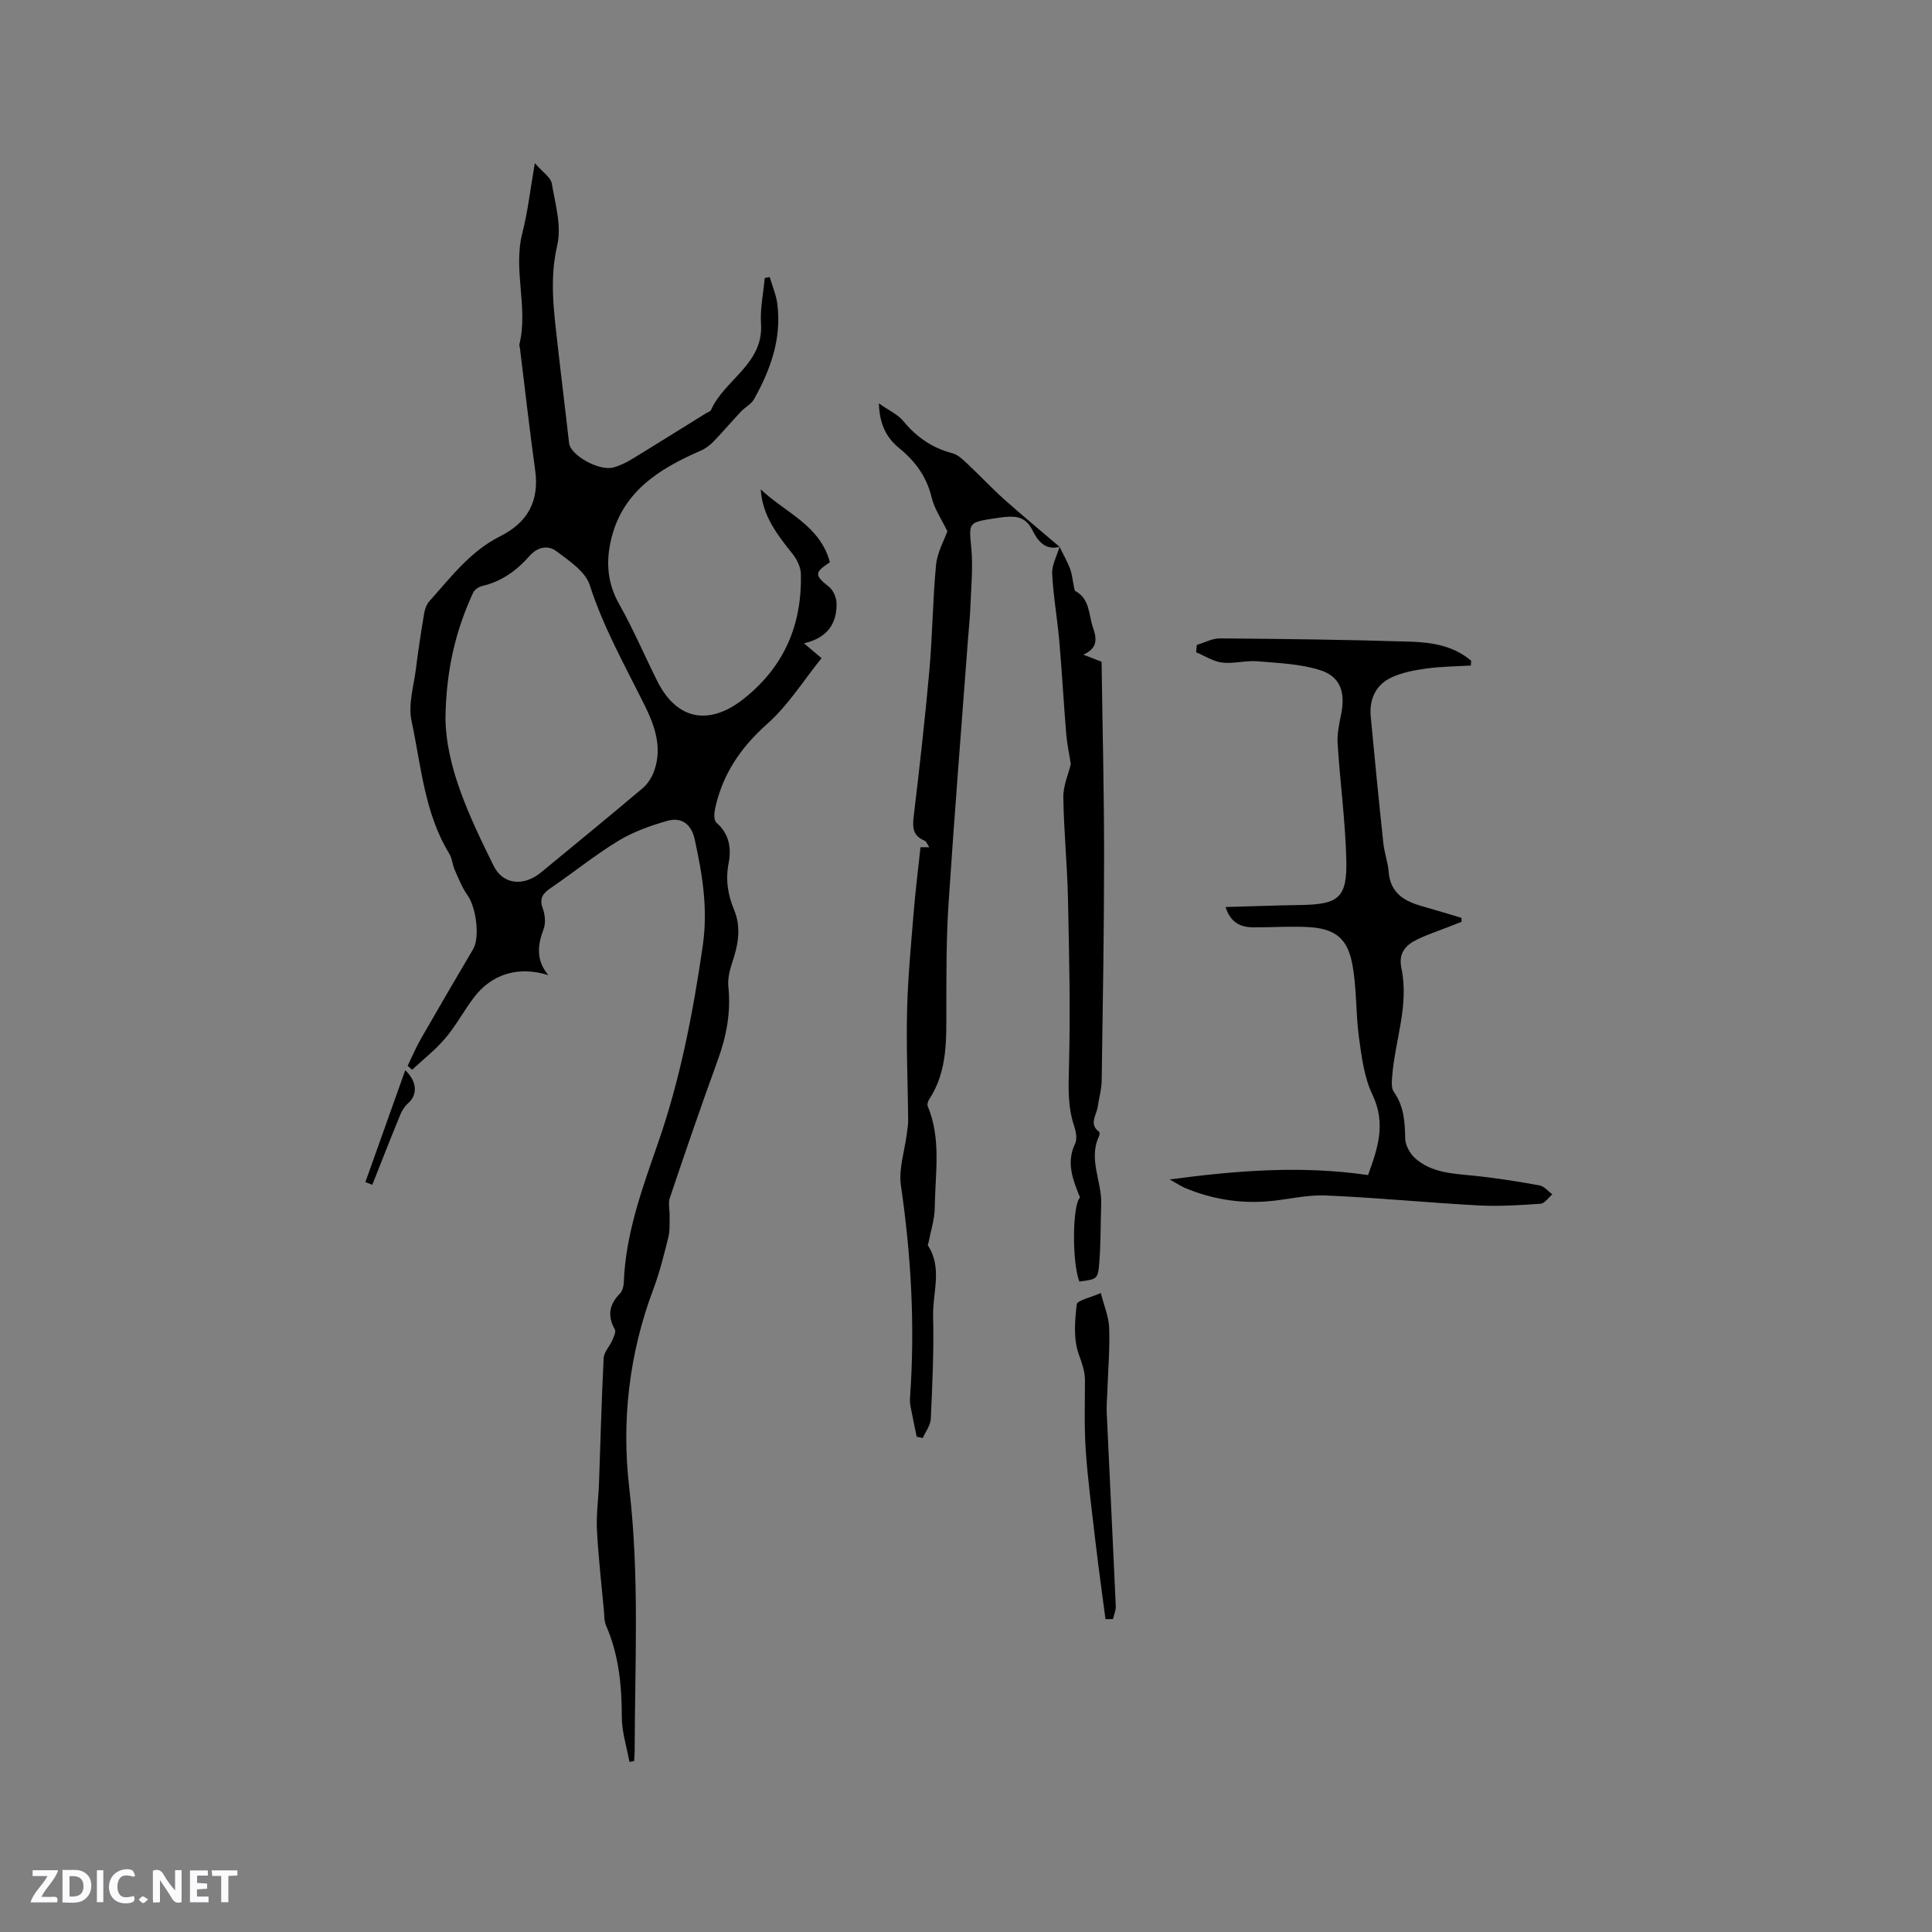 <svg enable-background="new 0 0 400 400" viewBox="0 0 400 400" xmlns="http://www.w3.org/2000/svg"><rect x="0" y="0" width="400" height="400" fill="#808080" stroke="none"/><g fill="#fbfafc"><path d="m37.59 393.81c-.92.31-1.52.05-2-.78-.7-1.2-1.52-2.34-2.47-3.78v4.59c-.55.03-.95.05-1.41.07-.03-.37-.06-.64-.06-.91 0-1.91 0-3.81 0-5.7 1.13-.41 1.77-.03 2.29.91.62 1.11 1.38 2.14 2.31 3.19v-4.2h1.35v6.61z"/><path d="m12.94 393.88v-6.75c1.9.19 3.93-.54 5.37 1.29.8 1.01.78 2.88.03 3.97-1.37 1.97-3.4 1.51-5.4 1.49m1.45-1.22c2.04.12 2.92-.58 2.89-2.21-.03-1.51-.98-2.19-2.89-2z"/><path d="m11.81 393.87h-5.49c.68-2.18 2.47-3.48 3.51-5.45h-3.08v-1.21h5.29c-.71 2.13-2.44 3.48-3.47 5.51.86 0 1.63.04 2.39-.01.79-.05 1.14.21.85 1.16"/><path d="m39.33 393.86v-6.61h3.7v1.07h-2.22v1.52c.68.04 1.34.09 2.07.13v1.07c-.72.05-1.38.09-2.1.14v1.48h2.4v1.19h-3.85z"/><path d="m27.71 388.56c-1.15-.3-2.46-.61-3.1.64-.37.73-.41 1.93-.06 2.67.63 1.35 1.99.93 3.17.68.35.94-.01 1.32-.93 1.46-1.62.25-3.05-.27-3.76-1.48-.73-1.24-.6-3.03.31-4.17.88-1.11 2.71-1.7 4-1.16.32.13.44.74.65 1.12-.1.08-.19.16-.28.24"/><path d="m49.15 387.24v1.07c-.59.02-1.17.05-1.87.08v5.44h-1.48v-5.44h-1.85c-.05-.4-.08-.73-.13-1.15z"/><path d="m20.06 387.21h1.33v6.62h-1.33z"/><path d="m30.68 393.25c-.49.38-.8.79-1.05.76-.32-.05-.6-.45-.9-.7.26-.24.51-.64.8-.67.29-.04.62.3 1.15.61"/></g><path d="m113.53 201.89c-6.15-1.93-11.73-.3-15.5 4.74-2.03 2.71-3.65 5.75-5.83 8.32-2.03 2.4-4.56 4.37-6.87 6.53-.31-.27-.62-.54-.93-.81.9-1.86 1.7-3.78 2.73-5.57 3.56-6.22 7.18-12.42 10.83-18.59 1.41-2.39.67-8.58-1.18-11.18-1.13-1.59-1.85-3.47-2.65-5.27-.47-1.05-.51-2.33-1.1-3.29-5.17-8.45-5.83-18.22-7.83-27.53-.73-3.39.47-7.21.92-10.82.47-3.79 1.05-7.56 1.68-11.33.15-.9.48-1.92 1.07-2.58 4.44-4.96 8.49-10.38 14.65-13.46 5.7-2.85 8.18-7.28 7.28-13.72-1.17-8.37-2.1-16.77-3.14-25.15-.04-.32-.18-.65-.11-.94 1.84-7.62-1.37-15.35.6-23.02 1.13-4.38 1.62-8.92 2.58-14.44 1.66 1.91 3.3 2.94 3.51 4.2.73 4.25 2.06 8.84 1.13 12.82-1.66 7.09-.67 13.87.1 20.78.75 6.72 1.6 13.43 2.35 20.16.27 2.47 6.15 5.85 9.17 5.04 1.31-.35 2.58-.97 3.75-1.67 5.16-3.14 10.27-6.35 15.4-9.53.36-.22.91-.36 1.06-.68 2.8-6.33 10.91-9.51 10.36-17.9-.2-3.12.49-6.29.77-9.44.34-.07.69-.13 1.03-.2.54 1.86 1.34 3.69 1.58 5.59.91 7.14-1.4 13.59-4.82 19.69-.58 1.04-1.86 1.67-2.72 2.58-1.92 2.04-3.73 4.19-5.68 6.2-.74.76-1.66 1.46-2.63 1.88-8.81 3.83-16.56 8.7-18.71 19.04-.93 4.44-.52 8.61 1.82 12.75 2.91 5.15 5.23 10.63 7.88 15.92 4.07 8.13 10.8 9.29 17.9 3.67 8.41-6.67 12.06-15.33 11.84-25.8-.03-1.4-.77-2.99-1.66-4.11-3.17-3.99-6.32-7.93-6.66-13.46 5.03 4.81 12.3 7.42 14.32 15.11-3.26 2.1-3.18 2.72-.21 5.05.89.7 1.56 2.22 1.59 3.39.09 4.23-1.88 7.21-6.74 8.33 1.31 1.11 2.13 1.81 3.63 3.08-3.72 4.6-6.89 9.74-11.22 13.58-5.55 4.93-9.33 10.51-10.84 17.68-.19.9-.24 2.33.28 2.78 2.69 2.32 3.15 5.33 2.54 8.42-.66 3.39-.16 6.53 1.11 9.57 1.59 3.81.84 7.4-.39 11.08-.52 1.56-.94 3.32-.77 4.92.55 5.3-.4 10.27-2.21 15.23-3.44 9.44-6.7 18.96-9.91 28.48-.38 1.14 0 2.52-.04 3.79-.04 1.46.08 2.98-.27 4.38-.9 3.59-1.78 7.22-3.08 10.67-5.04 13.36-6.64 27.3-5.01 41.24 2.14 18.17 1.16 36.28 1.12 54.42 0 .71-.08 1.42-.12 2.12-.32.05-.64.1-.96.15-.56-3.09-1.57-6.19-1.58-9.28-.01-6.54-.61-12.88-3.26-18.94-.41-.93-.35-2.07-.45-3.12-.51-5.56-1.15-11.12-1.44-16.69-.16-3.16.3-6.34.42-9.51.32-8.69.53-17.38.97-26.06.06-1.22 1.2-2.36 1.73-3.58.33-.75.88-1.84.59-2.35-1.59-2.82-1.18-5.16 1.04-7.42.52-.53.78-1.52.81-2.32.38-10.11 3.82-19.46 7.09-28.86 4.6-13.25 7.23-26.88 9.25-40.78 1.13-7.81-.08-14.81-1.66-22.09-.66-3.05-2.65-4.69-5.68-3.83-3.49.99-7.04 2.26-10.12 4.13-4.88 2.97-9.34 6.6-14.07 9.82-1.62 1.1-2.32 2.12-1.59 4.16.47 1.3.65 3.03.18 4.28-1.28 3.37-1.59 6.5.98 9.55zm-21.3-53.24c.1 10.16 4.95 20.44 9.95 30.57 2 4.05 6.3 4.31 9.85 1.39 7.03-5.79 14.08-11.55 21.03-17.43 1.06-.89 1.91-2.26 2.38-3.57 1.73-4.88.11-9.4-2.04-13.72-4.04-8.13-8.49-16.02-11.3-24.76-.9-2.8-4.25-5.01-6.86-6.98-1.75-1.33-3.91-.97-5.63.98-2.62 2.98-5.75 5.26-9.74 6.18-.72.17-1.62.76-1.91 1.39-3.58 7.74-5.58 15.86-5.73 25.95z" fill="#010000"/><path d="m283.24 243.28c1.97-5.43 3.8-10.6.9-16.66-1.72-3.6-2.24-7.87-2.79-11.9-.7-5.1-.42-10.37-1.43-15.4-1.06-5.28-3.78-7.12-9.24-7.39-3.7-.18-7.41.08-11.12.07-2.62-.01-4.75-.87-5.82-4.21 5.37-.15 10.5-.34 15.63-.42 7.8-.13 9.57-1.52 9.37-9.41-.21-8.02-1.29-16.01-1.8-24.03-.13-2.05.36-4.18.76-6.23.85-4.42-.2-7.64-4.4-8.96-4.12-1.3-8.63-1.47-12.99-1.83-2.4-.2-4.89.56-7.27.27-1.86-.22-3.61-1.39-5.4-2.14.05-.51.1-1.01.15-1.52 1.6-.47 3.21-1.37 4.81-1.35 13.13.11 26.27.26 39.4.68 4.47.14 9 .86 12.58 3.95-.02.33-.03.66-.05.99-3.07.19-6.17.2-9.21.62-2.46.34-5.01.81-7.23 1.85-3.3 1.54-4.63 4.55-4.29 8.15.82 8.74 1.68 17.47 2.61 26.2.21 1.99.95 3.93 1.1 5.92.35 4.39 3.26 6.07 6.96 7.1 2.71.76 5.4 1.6 8.11 2.4.01.27.02.54.03.81-.9.35-1.79.7-2.69 1.06-2.16.85-4.38 1.58-6.46 2.58-2.44 1.17-3.98 2.85-3.31 5.99 1.61 7.6-1.31 14.87-1.91 22.31-.09 1.1-.22 2.51.34 3.3 2.11 2.96 2.29 6.2 2.35 9.65.03 1.4 1 3.14 2.09 4.1 3.36 2.97 7.68 3.14 11.93 3.57 4.62.46 9.22 1.2 13.79 2.02.96.17 1.77 1.21 2.66 1.85-.81.68-1.58 1.89-2.43 1.95-4.28.3-8.6.58-12.88.35-10.57-.57-21.12-1.62-31.69-2.06-4.07-.17-8.18.95-12.29 1.24-5.78.41-11.4-.55-16.76-2.8-.83-.35-1.59-.87-3.19-1.76 14.07-1.87 27.28-2.9 41.08-.91z" fill="#010000"/><path d="m219.37 113.21c-3.06.84-4.63-1.43-5.6-3.41-1.33-2.7-3.25-3-5.7-2.76-.63.06-1.26.15-1.89.24-5.84.89-5.58.86-5.07 6.33.36 3.97-.06 8.02-.2 12.03-.08 2.12-.31 4.22-.47 6.34-1.37 18.34-2.84 36.68-4.05 55.03-.47 7.15-.45 14.34-.46 21.52-.01 6.58.3 13.17-3.53 19.04-.26.4-.49 1.06-.33 1.44 2.86 6.85 1.54 14.01 1.46 21.05-.03 2.42-.84 4.83-1.3 7.24-.04.2-.19.46-.11.58 3.05 4.65.95 9.73 1.07 14.58.18 7.09-.16 14.2-.48 21.29-.06 1.35-1.08 2.66-1.66 3.98-.42-.09-.84-.18-1.26-.27-.43-2.12-.89-4.24-1.29-6.36-.12-.62-.12-1.27-.08-1.9 1.04-14.65.23-29.19-1.89-43.72-.51-3.47.78-7.21 1.23-10.82.12-.94.28-1.89.27-2.83-.08-7.53-.41-15.06-.23-22.57.16-6.77.81-13.53 1.36-20.28.36-4.5.93-8.98 1.42-13.57h1.82c-.42-.61-.6-1.21-.96-1.35-2.85-1.16-2.47-3.32-2.18-5.76 1.17-9.87 2.29-19.74 3.17-29.64.64-7.22.67-14.49 1.37-21.7.25-2.6 1.68-5.09 2.34-6.97-1.16-2.41-2.68-4.6-3.26-7.01-1.02-4.27-3.37-7.46-6.65-10.14-2.58-2.11-4.11-4.75-4.27-9.33 2.12 1.5 3.94 2.31 5.07 3.68 2.73 3.31 5.98 5.56 10.15 6.65 1.11.29 2.12 1.26 3.01 2.09 2.62 2.45 5.07 5.08 7.74 7.48 3.74 3.33 7.61 6.53 11.44 9.8z" fill="#010000"/><path d="m219.36 113.21c.73 1.49 1.57 2.94 2.16 4.48.44 1.15.54 2.42.8 3.63.08.37.11.94.35 1.07 3 1.63 2.69 4.83 3.59 7.44.76 2.2 1.19 4.32-1.97 5.71 1.43.56 2.36.92 3.78 1.47.18 13.24.52 26.68.52 40.12 0 15.57-.27 31.15-.5 46.72-.03 1.77-.58 3.52-.82 5.3-.23 1.73-1.91 3.56.3 5.19.14.1.09.64-.03.9-2.26 4.76.61 9.35.45 14.04-.14 4.11-.07 8.24-.41 12.34-.27 3.25-.49 3.23-4.11 3.71-1.56-4.01-1.44-15.96.14-17.38-1.44-3.63-2.94-7.16-1.02-11.17.47-.99.17-2.55-.22-3.71-1.33-4-1.16-8-1.05-12.18.31-11.62.04-23.27-.21-34.9-.15-6.99-.86-13.96-.96-20.94-.03-2.36 1.04-4.73 1.55-6.87-.32-2.06-.78-4.13-.95-6.22-.53-6.43-.88-12.87-1.44-19.3-.41-4.64-1.24-9.25-1.47-13.89-.07-1.82.99-3.7 1.52-5.56z" fill="#010000"/><path d="m228.88 335.23c-.31-2.33-.63-4.65-.93-6.98-.4-3.11-.83-6.22-1.18-9.34-.7-6.17-1.54-12.32-1.97-18.51-.34-4.84-.18-9.72-.17-14.59 0-1.99-.67-3.67-1.32-5.53-1.08-3.11-.78-6.84-.38-10.23.1-.84 2.81-1.37 4.98-2.34.67 2.64 1.64 4.9 1.73 7.19.16 4.21-.21 8.44-.35 12.66-.06 1.68-.23 3.37-.15 5.05.61 13.3 1.28 26.6 1.87 39.91.04.89-.38 1.79-.58 2.69-.52.02-1.04.02-1.55.02z" fill="#010000"/><path d="m83.9 221.58c2.56 2.43 2.54 5.13.57 6.86-.7.62-1.26 1.52-1.62 2.4-1.97 4.8-3.86 9.63-5.77 14.46-.48-.19-.95-.37-1.43-.56 2.69-7.57 5.39-15.14 8.25-23.16z" fill="#010000"/></svg>